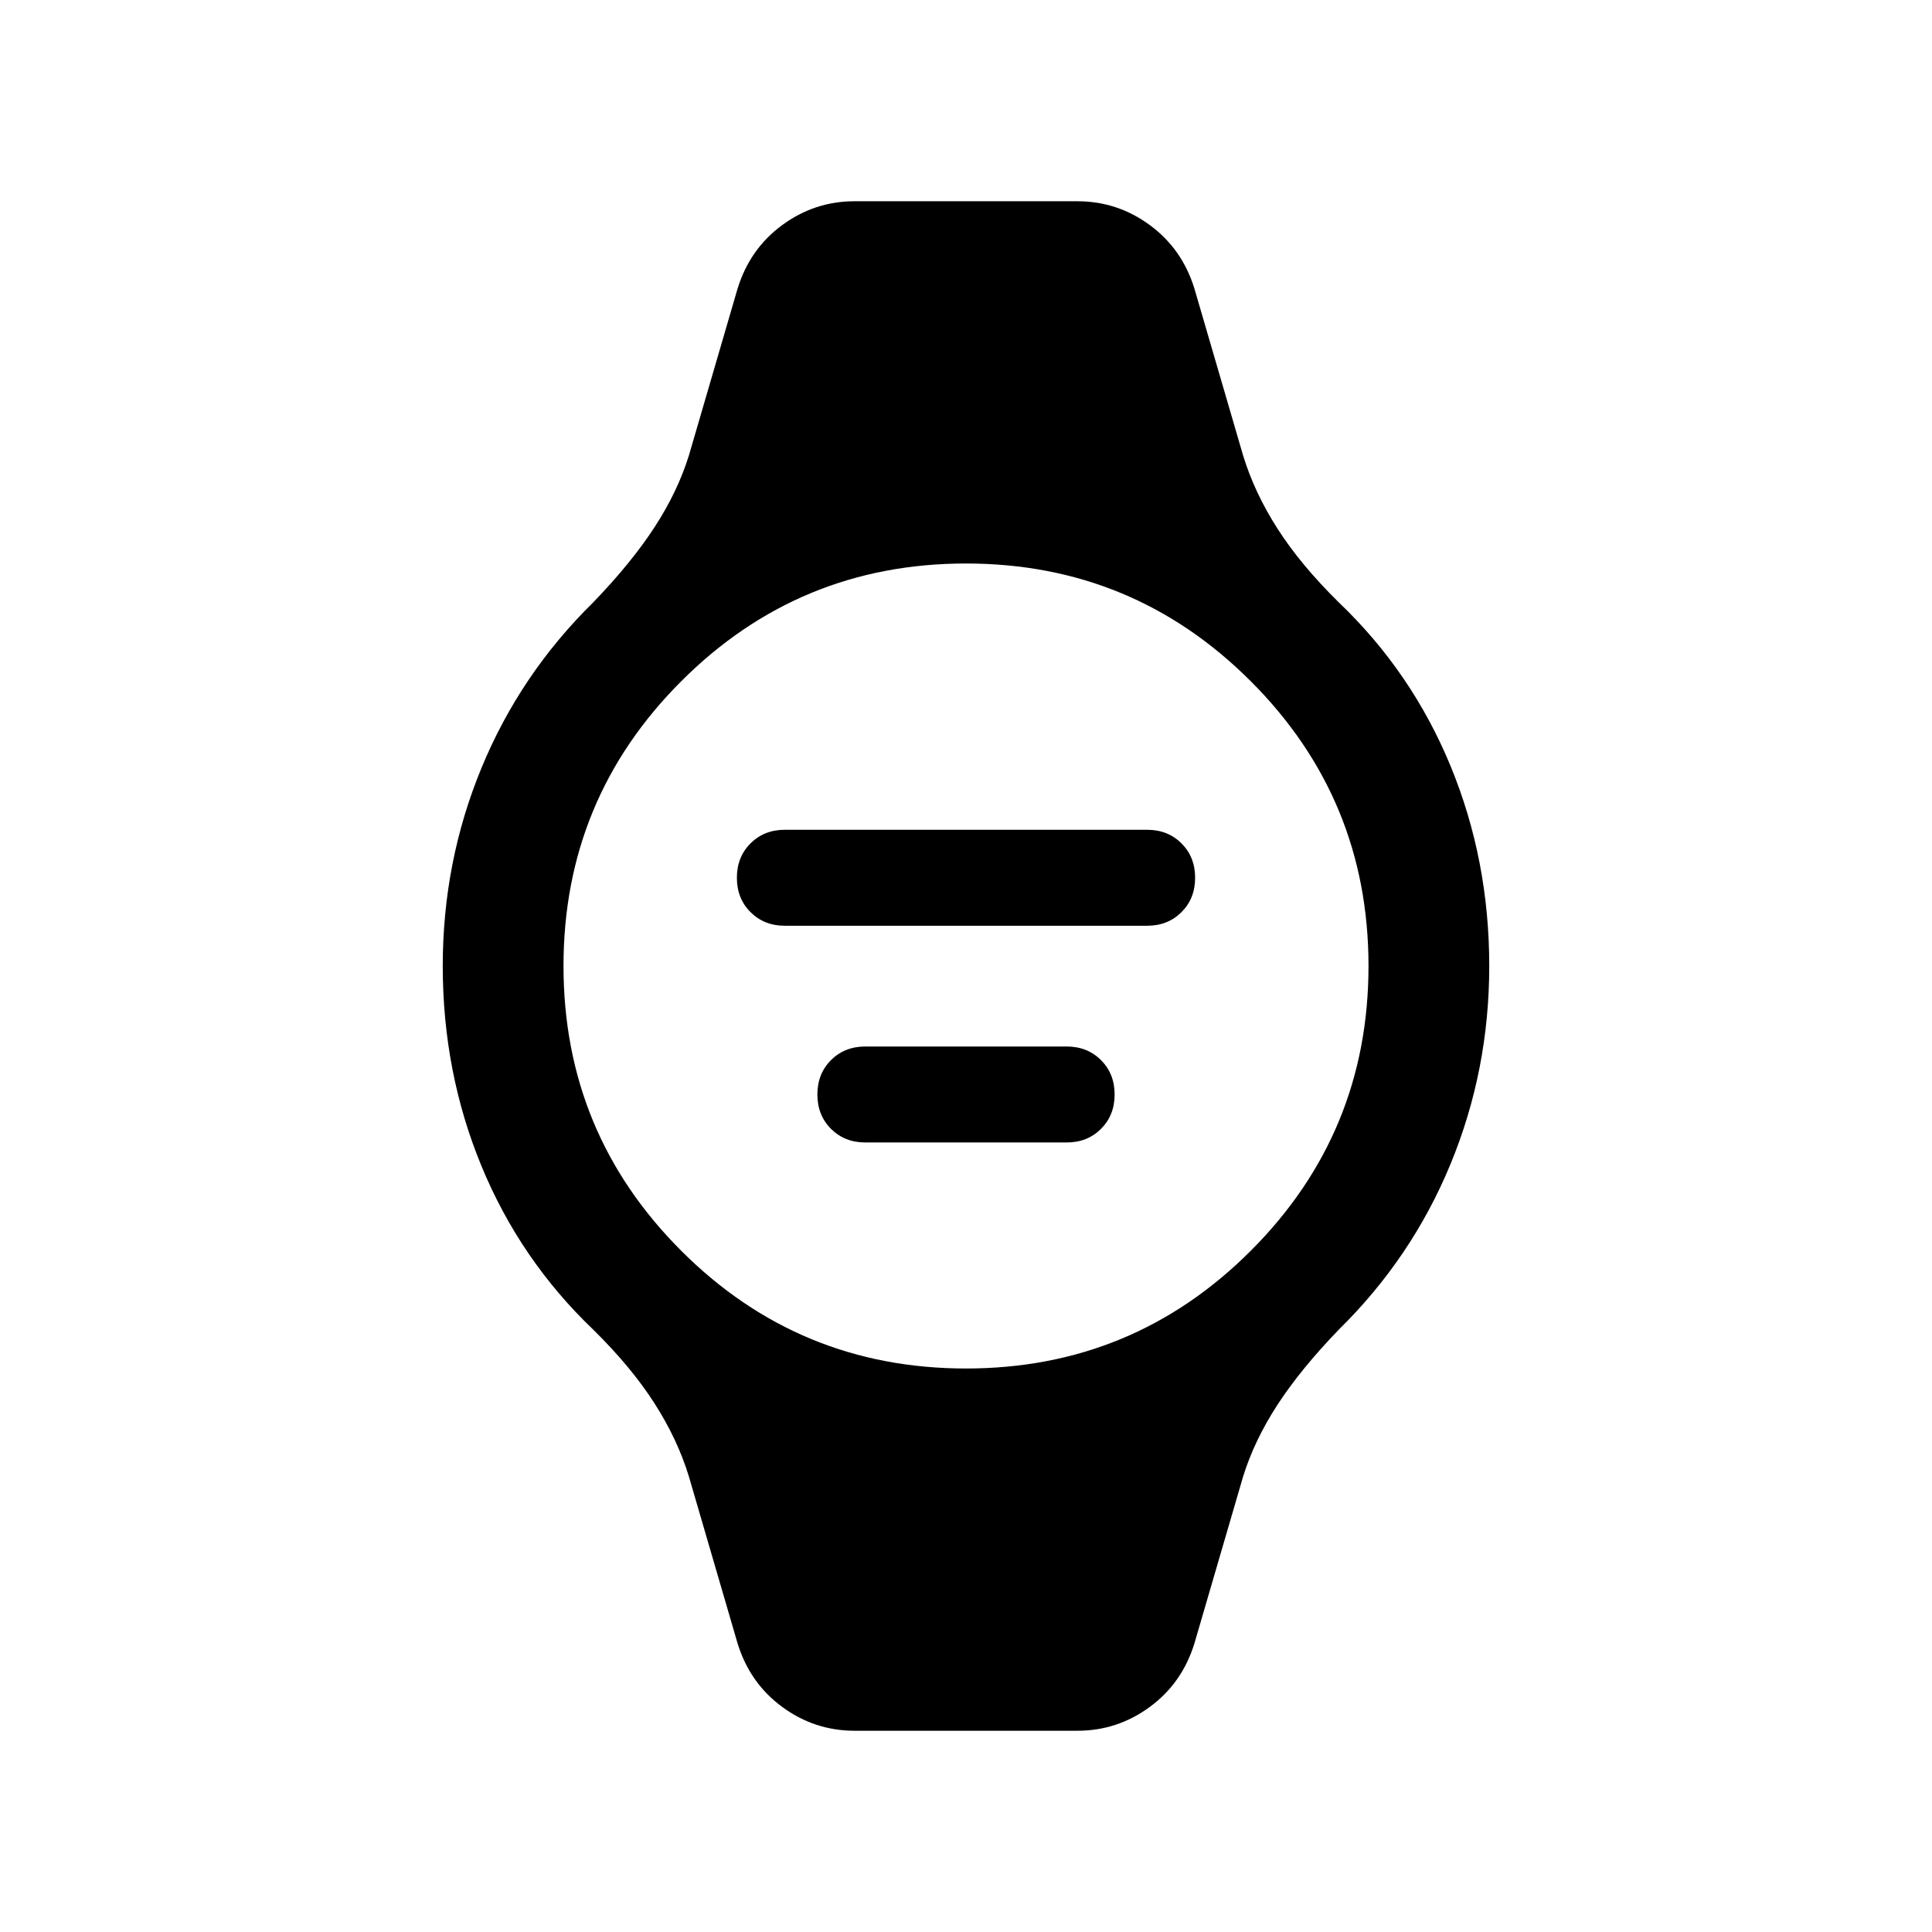 <svg xmlns="http://www.w3.org/2000/svg" height="24" viewBox="0 -960 960 960" width="24"><path d="M390-500q-10.31 0-17.08-6.77-6.77-6.77-6.77-17.08 0-10.3 6.77-17.07t17.08-6.77h180q10.31 0 17.08 6.77 6.77 6.77 6.77 17.07 0 10.31-6.77 17.08Q580.31-500 570-500H390Zm40 107.69q-10.31 0-17.08-6.77-6.77-6.77-6.77-17.07 0-10.31 6.77-17.08Q419.69-440 430-440h100q10.31 0 17.08 6.77 6.77 6.77 6.77 17.08 0 10.3-6.77 17.07T530-392.31H430ZM424.62-100q-19.85 0-35.96-11.85-16.12-11.84-22.2-31.69l-24.15-82.77q-5.62-18.46-17.15-36.46-11.54-18-30.39-36.54-36.31-34.69-55.54-81.31Q220-427.23 220-480q0-51.77 19.23-98.38 19.23-46.62 55.54-82.31 18.85-19.54 30.39-37.23 11.53-17.69 17.15-35.77l24.15-82.77q6.08-19.85 22.2-31.69Q404.77-860 424.62-860h110.76q19.85 0 35.96 11.85 16.12 11.84 22.2 31.69l24.15 82.77q5.62 18.46 17.15 36.46 11.54 18 30.39 36.54 36.31 34.69 55.54 81.31Q740-532.77 740-480q0 51.77-19.23 98.38-19.23 46.62-55.54 82.31-18.85 19.54-30.39 37.23-11.53 17.69-17.15 35.77l-24.15 82.77q-6.08 19.85-22.2 31.69Q555.23-100 535.38-100H424.62ZM480-280q83 0 141.5-58.5T680-480q0-83-58.5-141.5T480-680q-83 0-141.5 58.5T280-480q0 83 58.5 141.5T480-280Z"/></svg>